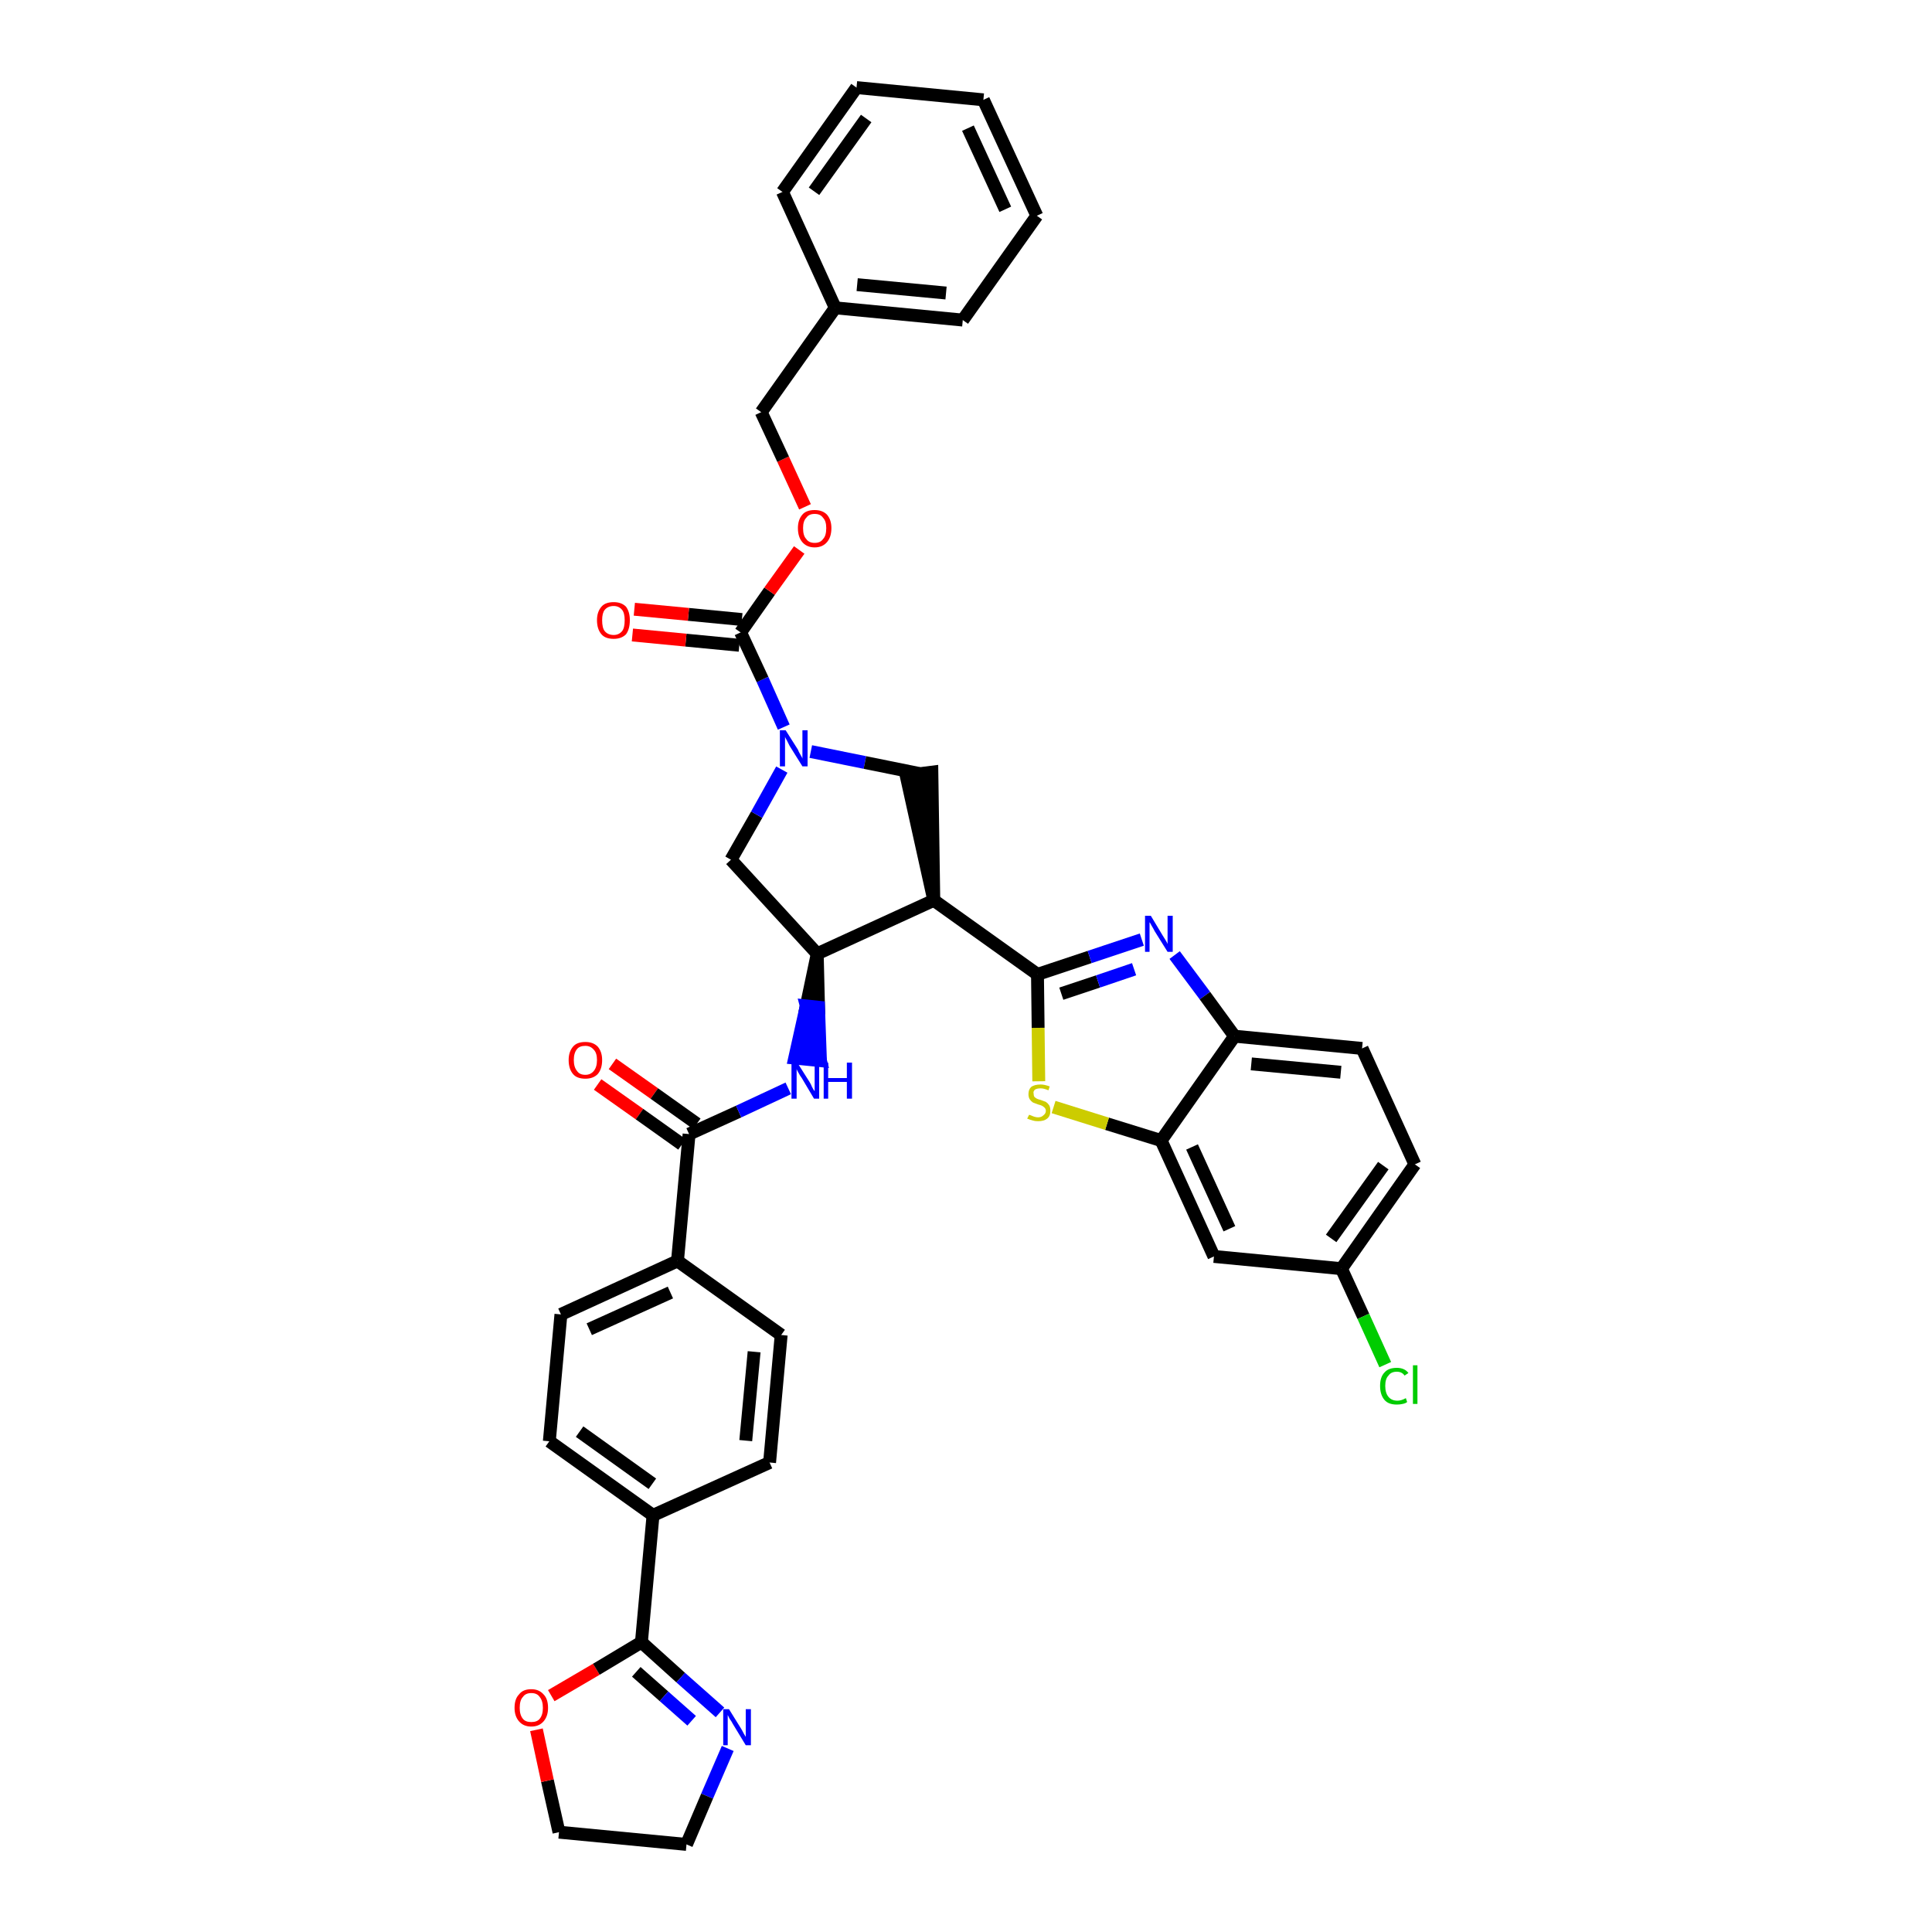 <?xml version='1.0' encoding='iso-8859-1'?>
<svg version='1.1' baseProfile='full'
              xmlns='http://www.w3.org/2000/svg'
                      xmlns:rdkit='http://www.rdkit.org/xml'
                      xmlns:xlink='http://www.w3.org/1999/xlink'
                  xml:space='preserve'
width='300px' height='300px' viewBox='0 0 300 300'>
<!-- END OF HEADER -->
<path class='bond-0 atom-0 atom-1' d='M 92.8,168.4 L 99.3,173.0' style='fill:none;fill-rule:evenodd;stroke:#FF0000;stroke-width:2.0px;stroke-linecap:butt;stroke-linejoin:miter;stroke-opacity:1' />
<path class='bond-0 atom-0 atom-1' d='M 99.3,173.0 L 105.9,177.7' style='fill:none;fill-rule:evenodd;stroke:#000000;stroke-width:2.0px;stroke-linecap:butt;stroke-linejoin:miter;stroke-opacity:1' />
<path class='bond-0 atom-0 atom-1' d='M 95.1,165.2 L 101.6,169.8' style='fill:none;fill-rule:evenodd;stroke:#FF0000;stroke-width:2.0px;stroke-linecap:butt;stroke-linejoin:miter;stroke-opacity:1' />
<path class='bond-0 atom-0 atom-1' d='M 101.6,169.8 L 108.2,174.5' style='fill:none;fill-rule:evenodd;stroke:#000000;stroke-width:2.0px;stroke-linecap:butt;stroke-linejoin:miter;stroke-opacity:1' />
<path class='bond-1 atom-1 atom-2' d='M 107.0,176.1 L 114.7,172.6' style='fill:none;fill-rule:evenodd;stroke:#000000;stroke-width:2.0px;stroke-linecap:butt;stroke-linejoin:miter;stroke-opacity:1' />
<path class='bond-1 atom-1 atom-2' d='M 114.7,172.6 L 122.4,169.0' style='fill:none;fill-rule:evenodd;stroke:#0000FF;stroke-width:2.0px;stroke-linecap:butt;stroke-linejoin:miter;stroke-opacity:1' />
<path class='bond-27 atom-1 atom-28' d='M 107.0,176.1 L 105.2,195.8' style='fill:none;fill-rule:evenodd;stroke:#000000;stroke-width:2.0px;stroke-linecap:butt;stroke-linejoin:miter;stroke-opacity:1' />
<path class='bond-2 atom-3 atom-2' d='M 126.9,148.1 L 125.2,156.2 L 127.1,156.4 Z' style='fill:#000000;fill-rule:evenodd;fill-opacity:1;stroke:#000000;stroke-width:2.0px;stroke-linecap:butt;stroke-linejoin:miter;stroke-opacity:1;' />
<path class='bond-2 atom-3 atom-2' d='M 125.2,156.2 L 127.4,164.7 L 123.4,164.3 Z' style='fill:#0000FF;fill-rule:evenodd;fill-opacity:1;stroke:#0000FF;stroke-width:2.0px;stroke-linecap:butt;stroke-linejoin:miter;stroke-opacity:1;' />
<path class='bond-2 atom-3 atom-2' d='M 125.2,156.2 L 127.1,156.4 L 127.4,164.7 Z' style='fill:#0000FF;fill-rule:evenodd;fill-opacity:1;stroke:#0000FF;stroke-width:2.0px;stroke-linecap:butt;stroke-linejoin:miter;stroke-opacity:1;' />
<path class='bond-3 atom-3 atom-4' d='M 126.9,148.1 L 113.5,133.5' style='fill:none;fill-rule:evenodd;stroke:#000000;stroke-width:2.0px;stroke-linecap:butt;stroke-linejoin:miter;stroke-opacity:1' />
<path class='bond-38 atom-17 atom-3' d='M 145.0,139.8 L 126.9,148.1' style='fill:none;fill-rule:evenodd;stroke:#000000;stroke-width:2.0px;stroke-linecap:butt;stroke-linejoin:miter;stroke-opacity:1' />
<path class='bond-4 atom-4 atom-5' d='M 113.5,133.5 L 117.5,126.5' style='fill:none;fill-rule:evenodd;stroke:#000000;stroke-width:2.0px;stroke-linecap:butt;stroke-linejoin:miter;stroke-opacity:1' />
<path class='bond-4 atom-4 atom-5' d='M 117.5,126.5 L 121.4,119.5' style='fill:none;fill-rule:evenodd;stroke:#0000FF;stroke-width:2.0px;stroke-linecap:butt;stroke-linejoin:miter;stroke-opacity:1' />
<path class='bond-5 atom-5 atom-6' d='M 121.7,112.9 L 118.4,105.5' style='fill:none;fill-rule:evenodd;stroke:#0000FF;stroke-width:2.0px;stroke-linecap:butt;stroke-linejoin:miter;stroke-opacity:1' />
<path class='bond-5 atom-5 atom-6' d='M 118.4,105.5 L 115.0,98.2' style='fill:none;fill-rule:evenodd;stroke:#000000;stroke-width:2.0px;stroke-linecap:butt;stroke-linejoin:miter;stroke-opacity:1' />
<path class='bond-15 atom-5 atom-16' d='M 125.9,116.7 L 134.3,118.4' style='fill:none;fill-rule:evenodd;stroke:#0000FF;stroke-width:2.0px;stroke-linecap:butt;stroke-linejoin:miter;stroke-opacity:1' />
<path class='bond-15 atom-5 atom-16' d='M 134.3,118.4 L 142.7,120.1' style='fill:none;fill-rule:evenodd;stroke:#000000;stroke-width:2.0px;stroke-linecap:butt;stroke-linejoin:miter;stroke-opacity:1' />
<path class='bond-6 atom-6 atom-7' d='M 115.2,96.2 L 106.9,95.4' style='fill:none;fill-rule:evenodd;stroke:#000000;stroke-width:2.0px;stroke-linecap:butt;stroke-linejoin:miter;stroke-opacity:1' />
<path class='bond-6 atom-6 atom-7' d='M 106.9,95.4 L 98.5,94.6' style='fill:none;fill-rule:evenodd;stroke:#FF0000;stroke-width:2.0px;stroke-linecap:butt;stroke-linejoin:miter;stroke-opacity:1' />
<path class='bond-6 atom-6 atom-7' d='M 114.8,100.2 L 106.5,99.4' style='fill:none;fill-rule:evenodd;stroke:#000000;stroke-width:2.0px;stroke-linecap:butt;stroke-linejoin:miter;stroke-opacity:1' />
<path class='bond-6 atom-6 atom-7' d='M 106.5,99.4 L 98.2,98.6' style='fill:none;fill-rule:evenodd;stroke:#FF0000;stroke-width:2.0px;stroke-linecap:butt;stroke-linejoin:miter;stroke-opacity:1' />
<path class='bond-7 atom-6 atom-8' d='M 115.0,98.2 L 119.5,91.8' style='fill:none;fill-rule:evenodd;stroke:#000000;stroke-width:2.0px;stroke-linecap:butt;stroke-linejoin:miter;stroke-opacity:1' />
<path class='bond-7 atom-6 atom-8' d='M 119.5,91.8 L 124.1,85.4' style='fill:none;fill-rule:evenodd;stroke:#FF0000;stroke-width:2.0px;stroke-linecap:butt;stroke-linejoin:miter;stroke-opacity:1' />
<path class='bond-8 atom-8 atom-9' d='M 125.0,78.7 L 121.6,71.3' style='fill:none;fill-rule:evenodd;stroke:#FF0000;stroke-width:2.0px;stroke-linecap:butt;stroke-linejoin:miter;stroke-opacity:1' />
<path class='bond-8 atom-8 atom-9' d='M 121.6,71.3 L 118.2,64.0' style='fill:none;fill-rule:evenodd;stroke:#000000;stroke-width:2.0px;stroke-linecap:butt;stroke-linejoin:miter;stroke-opacity:1' />
<path class='bond-9 atom-9 atom-10' d='M 118.2,64.0 L 129.7,47.8' style='fill:none;fill-rule:evenodd;stroke:#000000;stroke-width:2.0px;stroke-linecap:butt;stroke-linejoin:miter;stroke-opacity:1' />
<path class='bond-10 atom-10 atom-11' d='M 129.7,47.8 L 149.5,49.7' style='fill:none;fill-rule:evenodd;stroke:#000000;stroke-width:2.0px;stroke-linecap:butt;stroke-linejoin:miter;stroke-opacity:1' />
<path class='bond-10 atom-10 atom-11' d='M 133.1,44.2 L 146.9,45.5' style='fill:none;fill-rule:evenodd;stroke:#000000;stroke-width:2.0px;stroke-linecap:butt;stroke-linejoin:miter;stroke-opacity:1' />
<path class='bond-41 atom-15 atom-10' d='M 121.5,29.8 L 129.7,47.8' style='fill:none;fill-rule:evenodd;stroke:#000000;stroke-width:2.0px;stroke-linecap:butt;stroke-linejoin:miter;stroke-opacity:1' />
<path class='bond-11 atom-11 atom-12' d='M 149.5,49.7 L 161.0,33.5' style='fill:none;fill-rule:evenodd;stroke:#000000;stroke-width:2.0px;stroke-linecap:butt;stroke-linejoin:miter;stroke-opacity:1' />
<path class='bond-12 atom-12 atom-13' d='M 161.0,33.5 L 152.7,15.5' style='fill:none;fill-rule:evenodd;stroke:#000000;stroke-width:2.0px;stroke-linecap:butt;stroke-linejoin:miter;stroke-opacity:1' />
<path class='bond-12 atom-12 atom-13' d='M 156.1,32.5 L 150.3,19.9' style='fill:none;fill-rule:evenodd;stroke:#000000;stroke-width:2.0px;stroke-linecap:butt;stroke-linejoin:miter;stroke-opacity:1' />
<path class='bond-13 atom-13 atom-14' d='M 152.7,15.5 L 133.0,13.6' style='fill:none;fill-rule:evenodd;stroke:#000000;stroke-width:2.0px;stroke-linecap:butt;stroke-linejoin:miter;stroke-opacity:1' />
<path class='bond-14 atom-14 atom-15' d='M 133.0,13.6 L 121.5,29.8' style='fill:none;fill-rule:evenodd;stroke:#000000;stroke-width:2.0px;stroke-linecap:butt;stroke-linejoin:miter;stroke-opacity:1' />
<path class='bond-14 atom-14 atom-15' d='M 134.5,18.4 L 126.4,29.7' style='fill:none;fill-rule:evenodd;stroke:#000000;stroke-width:2.0px;stroke-linecap:butt;stroke-linejoin:miter;stroke-opacity:1' />
<path class='bond-16 atom-17 atom-16' d='M 145.0,139.8 L 144.7,119.9 L 140.7,120.4 Z' style='fill:#000000;fill-rule:evenodd;fill-opacity:1;stroke:#000000;stroke-width:2.0px;stroke-linecap:butt;stroke-linejoin:miter;stroke-opacity:1;' />
<path class='bond-17 atom-17 atom-18' d='M 145.0,139.8 L 161.1,151.3' style='fill:none;fill-rule:evenodd;stroke:#000000;stroke-width:2.0px;stroke-linecap:butt;stroke-linejoin:miter;stroke-opacity:1' />
<path class='bond-18 atom-18 atom-19' d='M 161.1,151.3 L 169.2,148.6' style='fill:none;fill-rule:evenodd;stroke:#000000;stroke-width:2.0px;stroke-linecap:butt;stroke-linejoin:miter;stroke-opacity:1' />
<path class='bond-18 atom-18 atom-19' d='M 169.2,148.6 L 177.3,145.9' style='fill:none;fill-rule:evenodd;stroke:#0000FF;stroke-width:2.0px;stroke-linecap:butt;stroke-linejoin:miter;stroke-opacity:1' />
<path class='bond-18 atom-18 atom-19' d='M 164.8,154.3 L 170.5,152.4' style='fill:none;fill-rule:evenodd;stroke:#000000;stroke-width:2.0px;stroke-linecap:butt;stroke-linejoin:miter;stroke-opacity:1' />
<path class='bond-18 atom-18 atom-19' d='M 170.5,152.4 L 176.1,150.5' style='fill:none;fill-rule:evenodd;stroke:#0000FF;stroke-width:2.0px;stroke-linecap:butt;stroke-linejoin:miter;stroke-opacity:1' />
<path class='bond-39 atom-27 atom-18' d='M 161.3,167.9 L 161.2,159.6' style='fill:none;fill-rule:evenodd;stroke:#CCCC00;stroke-width:2.0px;stroke-linecap:butt;stroke-linejoin:miter;stroke-opacity:1' />
<path class='bond-39 atom-27 atom-18' d='M 161.2,159.6 L 161.1,151.3' style='fill:none;fill-rule:evenodd;stroke:#000000;stroke-width:2.0px;stroke-linecap:butt;stroke-linejoin:miter;stroke-opacity:1' />
<path class='bond-19 atom-19 atom-20' d='M 182.4,148.3 L 187.1,154.6' style='fill:none;fill-rule:evenodd;stroke:#0000FF;stroke-width:2.0px;stroke-linecap:butt;stroke-linejoin:miter;stroke-opacity:1' />
<path class='bond-19 atom-19 atom-20' d='M 187.1,154.6 L 191.7,160.9' style='fill:none;fill-rule:evenodd;stroke:#000000;stroke-width:2.0px;stroke-linecap:butt;stroke-linejoin:miter;stroke-opacity:1' />
<path class='bond-20 atom-20 atom-21' d='M 191.7,160.9 L 211.5,162.8' style='fill:none;fill-rule:evenodd;stroke:#000000;stroke-width:2.0px;stroke-linecap:butt;stroke-linejoin:miter;stroke-opacity:1' />
<path class='bond-20 atom-20 atom-21' d='M 194.3,165.2 L 208.2,166.5' style='fill:none;fill-rule:evenodd;stroke:#000000;stroke-width:2.0px;stroke-linecap:butt;stroke-linejoin:miter;stroke-opacity:1' />
<path class='bond-42 atom-26 atom-20' d='M 180.3,177.1 L 191.7,160.9' style='fill:none;fill-rule:evenodd;stroke:#000000;stroke-width:2.0px;stroke-linecap:butt;stroke-linejoin:miter;stroke-opacity:1' />
<path class='bond-21 atom-21 atom-22' d='M 211.5,162.8 L 219.7,180.8' style='fill:none;fill-rule:evenodd;stroke:#000000;stroke-width:2.0px;stroke-linecap:butt;stroke-linejoin:miter;stroke-opacity:1' />
<path class='bond-22 atom-22 atom-23' d='M 219.7,180.8 L 208.3,197.0' style='fill:none;fill-rule:evenodd;stroke:#000000;stroke-width:2.0px;stroke-linecap:butt;stroke-linejoin:miter;stroke-opacity:1' />
<path class='bond-22 atom-22 atom-23' d='M 214.8,181.0 L 206.7,192.3' style='fill:none;fill-rule:evenodd;stroke:#000000;stroke-width:2.0px;stroke-linecap:butt;stroke-linejoin:miter;stroke-opacity:1' />
<path class='bond-23 atom-23 atom-24' d='M 208.3,197.0 L 211.7,204.4' style='fill:none;fill-rule:evenodd;stroke:#000000;stroke-width:2.0px;stroke-linecap:butt;stroke-linejoin:miter;stroke-opacity:1' />
<path class='bond-23 atom-23 atom-24' d='M 211.7,204.4 L 215.1,211.9' style='fill:none;fill-rule:evenodd;stroke:#00CC00;stroke-width:2.0px;stroke-linecap:butt;stroke-linejoin:miter;stroke-opacity:1' />
<path class='bond-24 atom-23 atom-25' d='M 208.3,197.0 L 188.5,195.1' style='fill:none;fill-rule:evenodd;stroke:#000000;stroke-width:2.0px;stroke-linecap:butt;stroke-linejoin:miter;stroke-opacity:1' />
<path class='bond-25 atom-25 atom-26' d='M 188.5,195.1 L 180.3,177.1' style='fill:none;fill-rule:evenodd;stroke:#000000;stroke-width:2.0px;stroke-linecap:butt;stroke-linejoin:miter;stroke-opacity:1' />
<path class='bond-25 atom-25 atom-26' d='M 190.9,190.8 L 185.1,178.1' style='fill:none;fill-rule:evenodd;stroke:#000000;stroke-width:2.0px;stroke-linecap:butt;stroke-linejoin:miter;stroke-opacity:1' />
<path class='bond-26 atom-26 atom-27' d='M 180.3,177.1 L 171.9,174.5' style='fill:none;fill-rule:evenodd;stroke:#000000;stroke-width:2.0px;stroke-linecap:butt;stroke-linejoin:miter;stroke-opacity:1' />
<path class='bond-26 atom-26 atom-27' d='M 171.9,174.5 L 163.6,171.9' style='fill:none;fill-rule:evenodd;stroke:#CCCC00;stroke-width:2.0px;stroke-linecap:butt;stroke-linejoin:miter;stroke-opacity:1' />
<path class='bond-28 atom-28 atom-29' d='M 105.2,195.8 L 87.1,204.1' style='fill:none;fill-rule:evenodd;stroke:#000000;stroke-width:2.0px;stroke-linecap:butt;stroke-linejoin:miter;stroke-opacity:1' />
<path class='bond-28 atom-28 atom-29' d='M 104.1,200.7 L 91.5,206.4' style='fill:none;fill-rule:evenodd;stroke:#000000;stroke-width:2.0px;stroke-linecap:butt;stroke-linejoin:miter;stroke-opacity:1' />
<path class='bond-40 atom-38 atom-28' d='M 121.3,207.3 L 105.2,195.8' style='fill:none;fill-rule:evenodd;stroke:#000000;stroke-width:2.0px;stroke-linecap:butt;stroke-linejoin:miter;stroke-opacity:1' />
<path class='bond-29 atom-29 atom-30' d='M 87.1,204.1 L 85.3,223.8' style='fill:none;fill-rule:evenodd;stroke:#000000;stroke-width:2.0px;stroke-linecap:butt;stroke-linejoin:miter;stroke-opacity:1' />
<path class='bond-30 atom-30 atom-31' d='M 85.3,223.8 L 101.4,235.3' style='fill:none;fill-rule:evenodd;stroke:#000000;stroke-width:2.0px;stroke-linecap:butt;stroke-linejoin:miter;stroke-opacity:1' />
<path class='bond-30 atom-30 atom-31' d='M 90.0,222.3 L 101.3,230.4' style='fill:none;fill-rule:evenodd;stroke:#000000;stroke-width:2.0px;stroke-linecap:butt;stroke-linejoin:miter;stroke-opacity:1' />
<path class='bond-31 atom-31 atom-32' d='M 101.4,235.3 L 99.6,255.0' style='fill:none;fill-rule:evenodd;stroke:#000000;stroke-width:2.0px;stroke-linecap:butt;stroke-linejoin:miter;stroke-opacity:1' />
<path class='bond-36 atom-31 atom-37' d='M 101.4,235.3 L 119.5,227.1' style='fill:none;fill-rule:evenodd;stroke:#000000;stroke-width:2.0px;stroke-linecap:butt;stroke-linejoin:miter;stroke-opacity:1' />
<path class='bond-32 atom-32 atom-33' d='M 99.6,255.0 L 105.7,260.5' style='fill:none;fill-rule:evenodd;stroke:#000000;stroke-width:2.0px;stroke-linecap:butt;stroke-linejoin:miter;stroke-opacity:1' />
<path class='bond-32 atom-32 atom-33' d='M 105.7,260.5 L 111.8,265.9' style='fill:none;fill-rule:evenodd;stroke:#0000FF;stroke-width:2.0px;stroke-linecap:butt;stroke-linejoin:miter;stroke-opacity:1' />
<path class='bond-32 atom-32 atom-33' d='M 98.8,259.6 L 103.1,263.4' style='fill:none;fill-rule:evenodd;stroke:#000000;stroke-width:2.0px;stroke-linecap:butt;stroke-linejoin:miter;stroke-opacity:1' />
<path class='bond-32 atom-32 atom-33' d='M 103.1,263.4 L 107.4,267.2' style='fill:none;fill-rule:evenodd;stroke:#0000FF;stroke-width:2.0px;stroke-linecap:butt;stroke-linejoin:miter;stroke-opacity:1' />
<path class='bond-43 atom-36 atom-32' d='M 85.6,263.3 L 92.6,259.2' style='fill:none;fill-rule:evenodd;stroke:#FF0000;stroke-width:2.0px;stroke-linecap:butt;stroke-linejoin:miter;stroke-opacity:1' />
<path class='bond-43 atom-36 atom-32' d='M 92.6,259.2 L 99.6,255.0' style='fill:none;fill-rule:evenodd;stroke:#000000;stroke-width:2.0px;stroke-linecap:butt;stroke-linejoin:miter;stroke-opacity:1' />
<path class='bond-33 atom-33 atom-34' d='M 113.0,271.5 L 109.8,278.9' style='fill:none;fill-rule:evenodd;stroke:#0000FF;stroke-width:2.0px;stroke-linecap:butt;stroke-linejoin:miter;stroke-opacity:1' />
<path class='bond-33 atom-33 atom-34' d='M 109.8,278.9 L 106.6,286.4' style='fill:none;fill-rule:evenodd;stroke:#000000;stroke-width:2.0px;stroke-linecap:butt;stroke-linejoin:miter;stroke-opacity:1' />
<path class='bond-34 atom-34 atom-35' d='M 106.6,286.4 L 86.8,284.5' style='fill:none;fill-rule:evenodd;stroke:#000000;stroke-width:2.0px;stroke-linecap:butt;stroke-linejoin:miter;stroke-opacity:1' />
<path class='bond-35 atom-35 atom-36' d='M 86.8,284.5 L 85.0,276.5' style='fill:none;fill-rule:evenodd;stroke:#000000;stroke-width:2.0px;stroke-linecap:butt;stroke-linejoin:miter;stroke-opacity:1' />
<path class='bond-35 atom-35 atom-36' d='M 85.0,276.5 L 83.3,268.6' style='fill:none;fill-rule:evenodd;stroke:#FF0000;stroke-width:2.0px;stroke-linecap:butt;stroke-linejoin:miter;stroke-opacity:1' />
<path class='bond-37 atom-37 atom-38' d='M 119.5,227.1 L 121.3,207.3' style='fill:none;fill-rule:evenodd;stroke:#000000;stroke-width:2.0px;stroke-linecap:butt;stroke-linejoin:miter;stroke-opacity:1' />
<path class='bond-37 atom-37 atom-38' d='M 115.8,223.7 L 117.1,209.9' style='fill:none;fill-rule:evenodd;stroke:#000000;stroke-width:2.0px;stroke-linecap:butt;stroke-linejoin:miter;stroke-opacity:1' />
<path  class='atom-0' d='M 88.3 164.6
Q 88.3 163.3, 89.0 162.5
Q 89.6 161.8, 90.9 161.8
Q 92.1 161.8, 92.8 162.5
Q 93.5 163.3, 93.5 164.6
Q 93.5 166.0, 92.8 166.8
Q 92.1 167.5, 90.9 167.5
Q 89.6 167.5, 89.0 166.8
Q 88.3 166.0, 88.3 164.6
M 90.9 166.9
Q 91.7 166.9, 92.2 166.3
Q 92.7 165.7, 92.7 164.6
Q 92.7 163.5, 92.2 163.0
Q 91.7 162.4, 90.9 162.4
Q 90.0 162.4, 89.6 162.9
Q 89.1 163.5, 89.1 164.6
Q 89.1 165.7, 89.6 166.3
Q 90.0 166.9, 90.9 166.9
' fill='#FF0000'/>
<path  class='atom-2' d='M 123.8 165.0
L 125.7 168.0
Q 125.9 168.3, 126.1 168.8
Q 126.4 169.4, 126.5 169.4
L 126.5 165.0
L 127.2 165.0
L 127.2 170.6
L 126.4 170.6
L 124.5 167.4
Q 124.2 167.0, 124.0 166.6
Q 123.7 166.1, 123.7 166.0
L 123.7 170.6
L 122.9 170.6
L 122.9 165.0
L 123.8 165.0
' fill='#0000FF'/>
<path  class='atom-2' d='M 127.9 165.0
L 128.6 165.0
L 128.6 167.4
L 131.5 167.4
L 131.5 165.0
L 132.3 165.0
L 132.3 170.6
L 131.5 170.6
L 131.5 168.0
L 128.6 168.0
L 128.6 170.6
L 127.9 170.6
L 127.9 165.0
' fill='#0000FF'/>
<path  class='atom-5' d='M 122.0 113.4
L 123.9 116.4
Q 124.0 116.7, 124.3 117.2
Q 124.6 117.7, 124.6 117.8
L 124.6 113.4
L 125.4 113.4
L 125.4 119.0
L 124.6 119.0
L 122.6 115.8
Q 122.4 115.4, 122.2 115.0
Q 121.9 114.5, 121.9 114.4
L 121.9 119.0
L 121.1 119.0
L 121.1 113.4
L 122.0 113.4
' fill='#0000FF'/>
<path  class='atom-7' d='M 92.7 96.3
Q 92.7 95.0, 93.4 94.2
Q 94.0 93.5, 95.3 93.5
Q 96.5 93.5, 97.2 94.2
Q 97.8 95.0, 97.8 96.3
Q 97.8 97.7, 97.2 98.5
Q 96.5 99.2, 95.3 99.2
Q 94.0 99.2, 93.4 98.5
Q 92.7 97.7, 92.7 96.3
M 95.3 98.6
Q 96.1 98.6, 96.6 98.0
Q 97.0 97.5, 97.0 96.3
Q 97.0 95.2, 96.6 94.7
Q 96.1 94.1, 95.3 94.1
Q 94.4 94.1, 93.9 94.7
Q 93.5 95.2, 93.5 96.3
Q 93.5 97.5, 93.9 98.0
Q 94.4 98.6, 95.3 98.6
' fill='#FF0000'/>
<path  class='atom-8' d='M 123.9 82.0
Q 123.9 80.7, 124.6 79.9
Q 125.2 79.2, 126.5 79.2
Q 127.7 79.2, 128.4 79.9
Q 129.1 80.7, 129.1 82.0
Q 129.1 83.4, 128.4 84.2
Q 127.7 85.0, 126.5 85.0
Q 125.3 85.0, 124.6 84.2
Q 123.9 83.4, 123.9 82.0
M 126.5 84.3
Q 127.4 84.3, 127.8 83.7
Q 128.3 83.2, 128.3 82.0
Q 128.3 80.9, 127.8 80.4
Q 127.4 79.8, 126.5 79.8
Q 125.6 79.8, 125.2 80.4
Q 124.7 80.9, 124.7 82.0
Q 124.7 83.2, 125.2 83.7
Q 125.6 84.3, 126.5 84.3
' fill='#FF0000'/>
<path  class='atom-19' d='M 178.7 142.2
L 180.5 145.2
Q 180.7 145.5, 181.0 146.0
Q 181.3 146.5, 181.3 146.6
L 181.3 142.2
L 182.1 142.2
L 182.1 147.8
L 181.3 147.8
L 179.3 144.6
Q 179.1 144.2, 178.8 143.7
Q 178.6 143.3, 178.5 143.2
L 178.5 147.8
L 177.8 147.8
L 177.8 142.2
L 178.7 142.2
' fill='#0000FF'/>
<path  class='atom-24' d='M 214.3 215.2
Q 214.3 213.8, 215.0 213.1
Q 215.6 212.4, 216.9 212.4
Q 218.1 212.4, 218.7 213.2
L 218.1 213.6
Q 217.7 213.0, 216.9 213.0
Q 216.0 213.0, 215.6 213.6
Q 215.1 214.1, 215.1 215.2
Q 215.1 216.3, 215.6 216.9
Q 216.1 217.5, 217.0 217.5
Q 217.6 217.5, 218.3 217.1
L 218.5 217.7
Q 218.3 217.9, 217.8 218.0
Q 217.4 218.1, 216.9 218.1
Q 215.6 218.1, 215.0 217.4
Q 214.3 216.6, 214.3 215.2
' fill='#00CC00'/>
<path  class='atom-24' d='M 219.4 212.0
L 220.1 212.0
L 220.1 218.0
L 219.4 218.0
L 219.4 212.0
' fill='#00CC00'/>
<path  class='atom-27' d='M 159.8 173.1
Q 159.8 173.1, 160.1 173.2
Q 160.3 173.3, 160.6 173.4
Q 160.9 173.5, 161.2 173.5
Q 161.7 173.5, 162.0 173.2
Q 162.4 172.9, 162.4 172.5
Q 162.4 172.2, 162.2 172.0
Q 162.0 171.8, 161.8 171.7
Q 161.6 171.6, 161.2 171.5
Q 160.7 171.3, 160.4 171.2
Q 160.1 171.0, 159.9 170.7
Q 159.7 170.4, 159.7 169.9
Q 159.7 169.2, 160.1 168.8
Q 160.6 168.4, 161.6 168.4
Q 162.2 168.4, 163.0 168.7
L 162.8 169.3
Q 162.1 169.0, 161.6 169.0
Q 161.0 169.0, 160.7 169.2
Q 160.4 169.5, 160.5 169.8
Q 160.5 170.1, 160.6 170.3
Q 160.8 170.5, 161.0 170.6
Q 161.2 170.7, 161.6 170.8
Q 162.1 171.0, 162.4 171.1
Q 162.7 171.3, 162.9 171.6
Q 163.1 171.9, 163.1 172.5
Q 163.1 173.3, 162.6 173.7
Q 162.1 174.1, 161.2 174.1
Q 160.7 174.1, 160.4 174.0
Q 160.0 173.9, 159.5 173.7
L 159.8 173.1
' fill='#CCCC00'/>
<path  class='atom-33' d='M 113.2 265.4
L 115.0 268.3
Q 115.2 268.6, 115.5 269.2
Q 115.8 269.7, 115.8 269.7
L 115.8 265.4
L 116.6 265.4
L 116.6 271.0
L 115.8 271.0
L 113.8 267.7
Q 113.6 267.3, 113.3 266.9
Q 113.1 266.5, 113.0 266.3
L 113.0 271.0
L 112.3 271.0
L 112.3 265.4
L 113.2 265.4
' fill='#0000FF'/>
<path  class='atom-36' d='M 79.9 265.2
Q 79.9 263.8, 80.6 263.1
Q 81.2 262.3, 82.5 262.3
Q 83.7 262.3, 84.4 263.1
Q 85.1 263.8, 85.1 265.2
Q 85.1 266.5, 84.4 267.3
Q 83.7 268.1, 82.5 268.1
Q 81.3 268.1, 80.6 267.3
Q 79.9 266.5, 79.9 265.2
M 82.5 267.4
Q 83.4 267.4, 83.8 266.9
Q 84.3 266.3, 84.3 265.2
Q 84.3 264.1, 83.8 263.5
Q 83.4 262.9, 82.5 262.9
Q 81.6 262.9, 81.2 263.5
Q 80.7 264.0, 80.7 265.2
Q 80.7 266.3, 81.2 266.9
Q 81.6 267.4, 82.5 267.4
' fill='#FF0000'/>
</svg>

